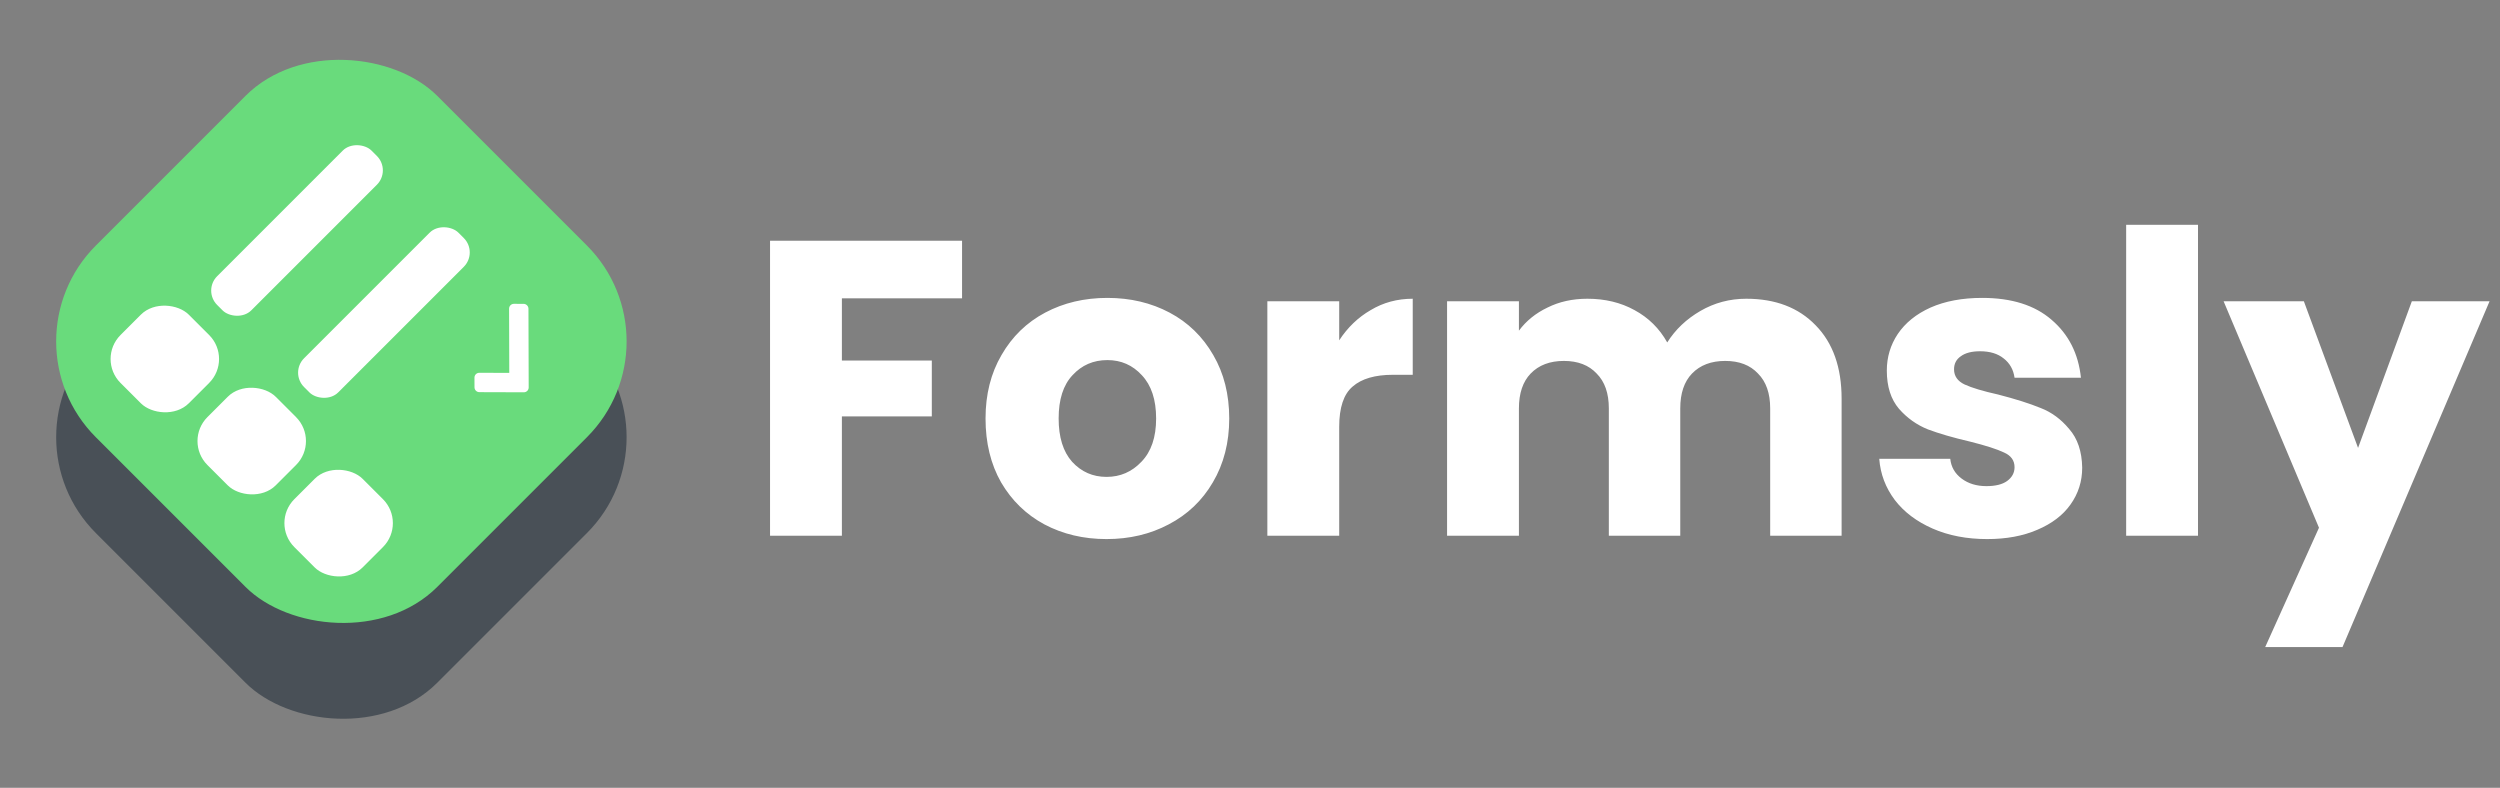 <svg width="238" height="75" viewBox="0 0 238 75" fill="none" xmlns="http://www.w3.org/2000/svg">
<rect x="0" y="0" width="238" height="75" fill="#808080" stroke="none"/>
<rect y="41.623" width="45.962" height="45.962" rx="12.909" transform="rotate(-45 0 41.623)" fill="#495057"/>
<rect y="32.5" width="45.962" height="45.962" rx="12.909" transform="rotate(-45 0 32.5)" fill="#69DB7C"/>
<rect x="9.192" y="34.175" width="9.192" height="9.192" rx="3.227" transform="rotate(-45 9.192 34.175)" fill="white"/>
<rect x="17.465" y="41.989" width="9.192" height="9.192" rx="3.227" transform="rotate(-45 17.465 41.989)" fill="white"/>
<rect x="25.739" y="49.802" width="9.192" height="9.192" rx="3.227" transform="rotate(-45 25.739 49.802)" fill="white"/>
<rect x="19.304" y="27.664" width="20.783" height="4.596" rx="1.936" transform="rotate(-45 19.304 27.664)" fill="white"/>
<rect x="27.577" y="35.477" width="20.783" height="4.596" rx="1.936" transform="rotate(-45 27.577 35.477)" fill="white"/>
<g clip-path="url(#clip0_879_6002)">
<path d="M49.871 37.346L45.634 37.333C45.379 37.333 45.172 37.126 45.172 36.871L45.169 35.949C45.168 35.695 45.374 35.489 45.629 35.49L48.483 35.498L48.465 29.384C48.465 29.13 48.67 28.924 48.925 28.924L49.847 28.927C50.101 28.928 50.308 29.135 50.309 29.389L50.331 36.886C50.331 37.141 50.126 37.346 49.871 37.346V37.346Z" fill="white"/>
</g>
<path d="M91.588 22.92V28.4H80.148V34.32H88.708V39.64H80.148V51H73.308V22.92H91.588ZM105.343 51.32C103.156 51.32 101.183 50.853 99.423 49.92C97.69 48.987 96.317 47.653 95.303 45.92C94.317 44.187 93.823 42.16 93.823 39.84C93.823 37.547 94.33 35.533 95.343 33.8C96.356 32.04 97.743 30.693 99.503 29.76C101.263 28.827 103.236 28.36 105.423 28.36C107.61 28.36 109.583 28.827 111.343 29.76C113.103 30.693 114.49 32.04 115.503 33.8C116.516 35.533 117.023 37.547 117.023 39.84C117.023 42.133 116.503 44.16 115.463 45.92C114.45 47.653 113.05 48.987 111.263 49.92C109.503 50.853 107.53 51.32 105.343 51.32ZM105.343 45.4C106.65 45.4 107.756 44.92 108.663 43.96C109.596 43 110.063 41.627 110.063 39.84C110.063 38.053 109.61 36.68 108.703 35.72C107.823 34.76 106.73 34.28 105.423 34.28C104.09 34.28 102.983 34.76 102.103 35.72C101.223 36.653 100.783 38.027 100.783 39.84C100.783 41.627 101.21 43 102.063 43.96C102.943 44.92 104.036 45.4 105.343 45.4ZM127.492 32.4C128.292 31.173 129.292 30.213 130.492 29.52C131.692 28.8 133.025 28.44 134.492 28.44V35.68H132.612C130.905 35.68 129.625 36.053 128.772 36.8C127.919 37.52 127.492 38.8 127.492 40.64V51H120.652V28.68H127.492V32.4ZM166.241 28.44C169.015 28.44 171.215 29.28 172.841 30.96C174.495 32.64 175.321 34.973 175.321 37.96V51H168.521V38.88C168.521 37.44 168.135 36.333 167.361 35.56C166.615 34.76 165.575 34.36 164.241 34.36C162.908 34.36 161.855 34.76 161.081 35.56C160.335 36.333 159.961 37.44 159.961 38.88V51H153.161V38.88C153.161 37.44 152.775 36.333 152.001 35.56C151.255 34.76 150.215 34.36 148.881 34.36C147.548 34.36 146.495 34.76 145.721 35.56C144.975 36.333 144.601 37.44 144.601 38.88V51H137.761V28.68H144.601V31.48C145.295 30.547 146.201 29.813 147.321 29.28C148.441 28.72 149.708 28.44 151.121 28.44C152.801 28.44 154.295 28.8 155.601 29.52C156.935 30.24 157.975 31.267 158.721 32.6C159.495 31.373 160.548 30.373 161.881 29.6C163.215 28.827 164.668 28.44 166.241 28.44ZM189.185 51.32C187.238 51.32 185.505 50.987 183.985 50.32C182.465 49.653 181.265 48.747 180.385 47.6C179.505 46.427 179.012 45.12 178.905 43.68H185.665C185.745 44.453 186.105 45.08 186.745 45.56C187.385 46.04 188.172 46.28 189.105 46.28C189.958 46.28 190.612 46.12 191.065 45.8C191.545 45.453 191.785 45.013 191.785 44.48C191.785 43.84 191.452 43.373 190.785 43.08C190.118 42.76 189.038 42.413 187.545 42.04C185.945 41.667 184.612 41.28 183.545 40.88C182.478 40.453 181.558 39.8 180.785 38.92C180.012 38.013 179.625 36.8 179.625 35.28C179.625 34 179.972 32.84 180.665 31.8C181.385 30.733 182.425 29.893 183.785 29.28C185.172 28.667 186.812 28.36 188.705 28.36C191.505 28.36 193.705 29.053 195.305 30.44C196.932 31.827 197.865 33.667 198.105 35.96H191.785C191.678 35.187 191.332 34.573 190.745 34.12C190.185 33.667 189.438 33.44 188.505 33.44C187.705 33.44 187.092 33.6 186.665 33.92C186.238 34.213 186.025 34.627 186.025 35.16C186.025 35.8 186.358 36.28 187.025 36.6C187.718 36.92 188.785 37.24 190.225 37.56C191.878 37.987 193.225 38.413 194.265 38.84C195.305 39.24 196.212 39.907 196.985 40.84C197.785 41.747 198.198 42.973 198.225 44.52C198.225 45.827 197.852 47 197.105 48.04C196.385 49.053 195.332 49.853 193.945 50.44C192.585 51.027 190.998 51.32 189.185 51.32ZM209.25 21.4V51H202.41V21.4H209.25ZM237.007 28.68L223.007 61.6H215.647L220.767 50.24L211.687 28.68H219.327L224.487 42.64L229.607 28.68H237.007Z" fill="white"/>
<defs>
<clipPath id="clip0_879_6002">
<rect width="11.491" height="11.491" fill="white" transform="translate(40.447 33.961) rotate(-45)"/>
</clipPath>
</defs>
</svg>
